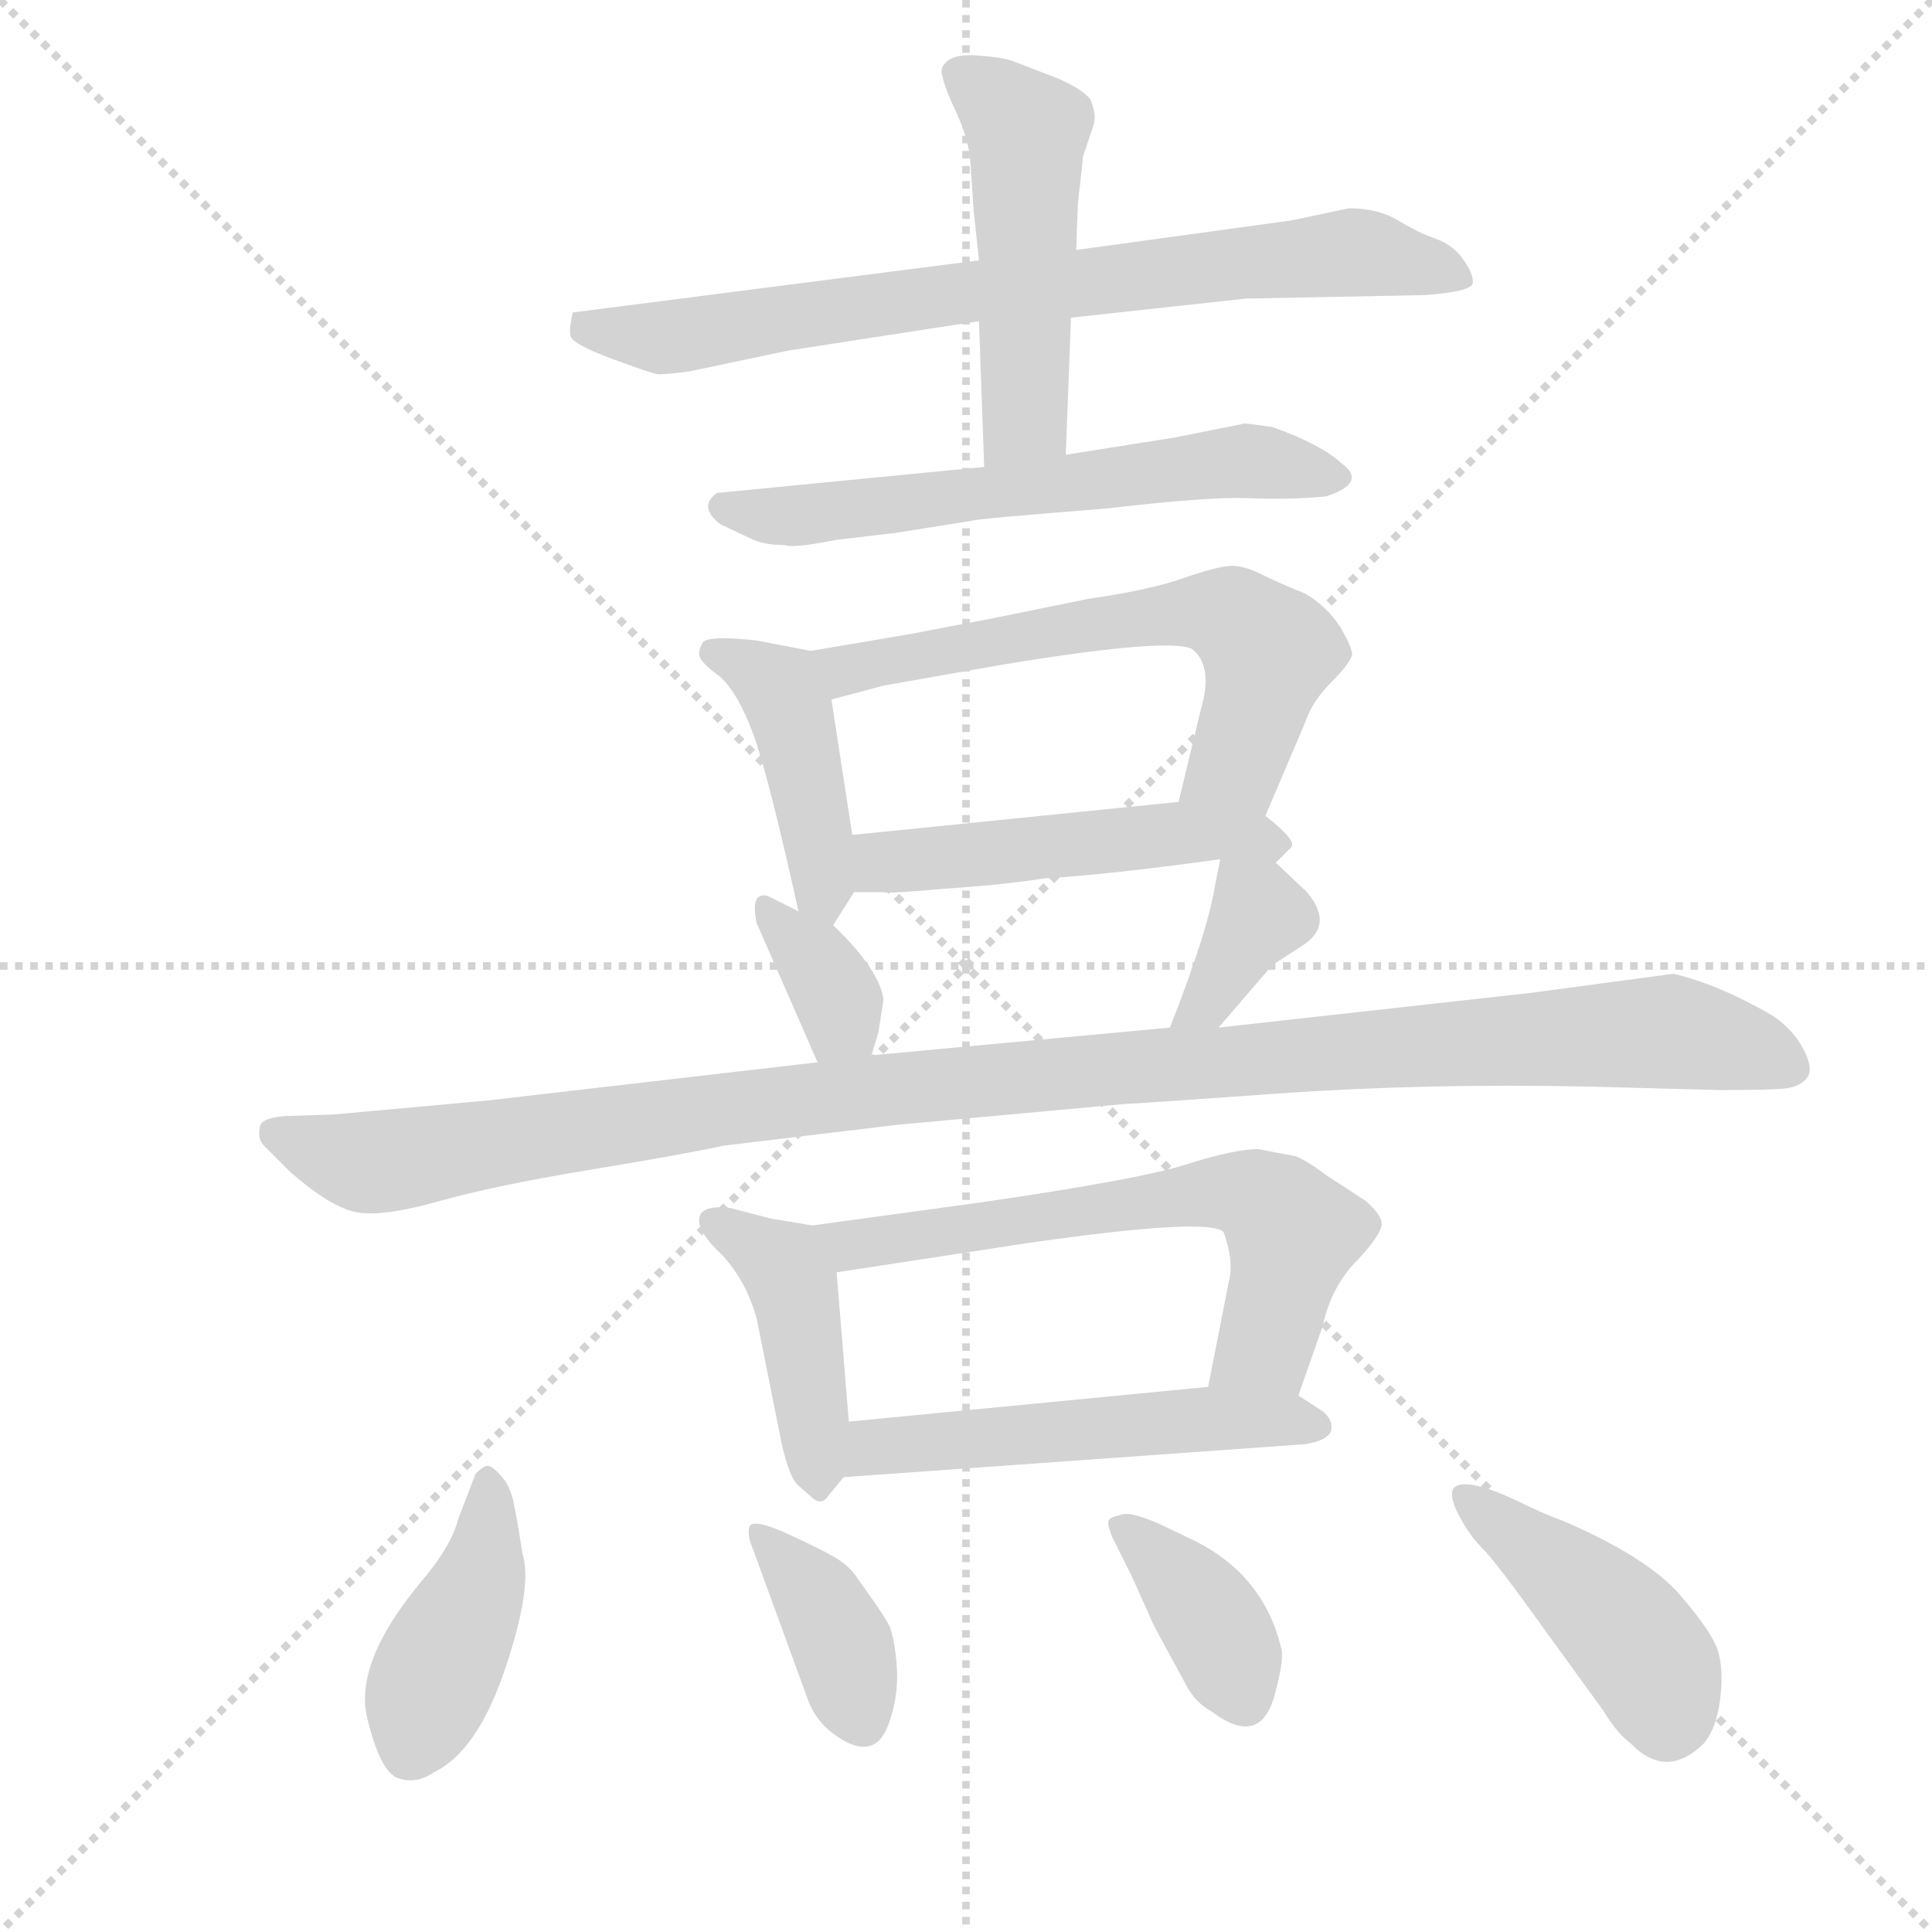 <svg version="1.1" viewBox="0 0 1024 1024" xmlns="http://www.w3.org/2000/svg">
  <g stroke="lightgray" stroke-dasharray="1,1" stroke-width="1" transform="scale(4, 4)">
    <line x1="0" y1="0" x2="256" y2="256"></line>
    <line x1="256" y1="0" x2="0" y2="256"></line>
    <line x1="128" y1="0" x2="128" y2="256"></line>
    <line x1="0" y1="128" x2="256" y2="128"></line>
  </g>
  <g transform="scale(0.92, -0.92) translate(60, -850)">
    <style type="text/css">
      
        @keyframes keyframes0 {
          from {
            stroke: blue;
            stroke-dashoffset: 763;
            stroke-width: 128;
          }
          71% {
            animation-timing-function: step-end;
            stroke: blue;
            stroke-dashoffset: 0;
            stroke-width: 128;
          }
          to {
            stroke: black;
            stroke-width: 1024;
          }
        }
        #make-me-a-hanzi-animation-0 {
          animation: keyframes0 0.871s both;
          animation-delay: 0s;
          animation-timing-function: linear;
        }
      
        @keyframes keyframes1 {
          from {
            stroke: blue;
            stroke-dashoffset: 499;
            stroke-width: 128;
          }
          62% {
            animation-timing-function: step-end;
            stroke: blue;
            stroke-dashoffset: 0;
            stroke-width: 128;
          }
          to {
            stroke: black;
            stroke-width: 1024;
          }
        }
        #make-me-a-hanzi-animation-1 {
          animation: keyframes1 0.656s both;
          animation-delay: 0.871s;
          animation-timing-function: linear;
        }
      
        @keyframes keyframes2 {
          from {
            stroke: blue;
            stroke-dashoffset: 609;
            stroke-width: 128;
          }
          66% {
            animation-timing-function: step-end;
            stroke: blue;
            stroke-dashoffset: 0;
            stroke-width: 128;
          }
          to {
            stroke: black;
            stroke-width: 1024;
          }
        }
        #make-me-a-hanzi-animation-2 {
          animation: keyframes2 0.746s both;
          animation-delay: 1.527s;
          animation-timing-function: linear;
        }
      
        @keyframes keyframes3 {
          from {
            stroke: blue;
            stroke-dashoffset: 431;
            stroke-width: 128;
          }
          58% {
            animation-timing-function: step-end;
            stroke: blue;
            stroke-dashoffset: 0;
            stroke-width: 128;
          }
          to {
            stroke: black;
            stroke-width: 1024;
          }
        }
        #make-me-a-hanzi-animation-3 {
          animation: keyframes3 0.601s both;
          animation-delay: 2.273s;
          animation-timing-function: linear;
        }
      
        @keyframes keyframes4 {
          from {
            stroke: blue;
            stroke-dashoffset: 623;
            stroke-width: 128;
          }
          67% {
            animation-timing-function: step-end;
            stroke: blue;
            stroke-dashoffset: 0;
            stroke-width: 128;
          }
          to {
            stroke: black;
            stroke-width: 1024;
          }
        }
        #make-me-a-hanzi-animation-4 {
          animation: keyframes4 0.757s both;
          animation-delay: 2.873s;
          animation-timing-function: linear;
        }
      
        @keyframes keyframes5 {
          from {
            stroke: blue;
            stroke-dashoffset: 501;
            stroke-width: 128;
          }
          62% {
            animation-timing-function: step-end;
            stroke: blue;
            stroke-dashoffset: 0;
            stroke-width: 128;
          }
          to {
            stroke: black;
            stroke-width: 1024;
          }
        }
        #make-me-a-hanzi-animation-5 {
          animation: keyframes5 0.658s both;
          animation-delay: 3.63s;
          animation-timing-function: linear;
        }
      
        @keyframes keyframes6 {
          from {
            stroke: blue;
            stroke-dashoffset: 349;
            stroke-width: 128;
          }
          53% {
            animation-timing-function: step-end;
            stroke: blue;
            stroke-dashoffset: 0;
            stroke-width: 128;
          }
          to {
            stroke: black;
            stroke-width: 1024;
          }
        }
        #make-me-a-hanzi-animation-6 {
          animation: keyframes6 0.534s both;
          animation-delay: 4.288s;
          animation-timing-function: linear;
        }
      
        @keyframes keyframes7 {
          from {
            stroke: blue;
            stroke-dashoffset: 361;
            stroke-width: 128;
          }
          54% {
            animation-timing-function: step-end;
            stroke: blue;
            stroke-dashoffset: 0;
            stroke-width: 128;
          }
          to {
            stroke: black;
            stroke-width: 1024;
          }
        }
        #make-me-a-hanzi-animation-7 {
          animation: keyframes7 0.544s both;
          animation-delay: 4.822s;
          animation-timing-function: linear;
        }
      
        @keyframes keyframes8 {
          from {
            stroke: blue;
            stroke-dashoffset: 1137;
            stroke-width: 128;
          }
          79% {
            animation-timing-function: step-end;
            stroke: blue;
            stroke-dashoffset: 0;
            stroke-width: 128;
          }
          to {
            stroke: black;
            stroke-width: 1024;
          }
        }
        #make-me-a-hanzi-animation-8 {
          animation: keyframes8 1.175s both;
          animation-delay: 5.366s;
          animation-timing-function: linear;
        }
      
        @keyframes keyframes9 {
          from {
            stroke: blue;
            stroke-dashoffset: 424;
            stroke-width: 128;
          }
          58% {
            animation-timing-function: step-end;
            stroke: blue;
            stroke-dashoffset: 0;
            stroke-width: 128;
          }
          to {
            stroke: black;
            stroke-width: 1024;
          }
        }
        #make-me-a-hanzi-animation-9 {
          animation: keyframes9 0.595s both;
          animation-delay: 6.541s;
          animation-timing-function: linear;
        }
      
        @keyframes keyframes10 {
          from {
            stroke: blue;
            stroke-dashoffset: 633;
            stroke-width: 128;
          }
          67% {
            animation-timing-function: step-end;
            stroke: blue;
            stroke-dashoffset: 0;
            stroke-width: 128;
          }
          to {
            stroke: black;
            stroke-width: 1024;
          }
        }
        #make-me-a-hanzi-animation-10 {
          animation: keyframes10 0.765s both;
          animation-delay: 7.136s;
          animation-timing-function: linear;
        }
      
        @keyframes keyframes11 {
          from {
            stroke: blue;
            stroke-dashoffset: 528;
            stroke-width: 128;
          }
          63% {
            animation-timing-function: step-end;
            stroke: blue;
            stroke-dashoffset: 0;
            stroke-width: 128;
          }
          to {
            stroke: black;
            stroke-width: 1024;
          }
        }
        #make-me-a-hanzi-animation-11 {
          animation: keyframes11 0.68s both;
          animation-delay: 7.901s;
          animation-timing-function: linear;
        }
      
        @keyframes keyframes12 {
          from {
            stroke: blue;
            stroke-dashoffset: 422;
            stroke-width: 128;
          }
          58% {
            animation-timing-function: step-end;
            stroke: blue;
            stroke-dashoffset: 0;
            stroke-width: 128;
          }
          to {
            stroke: black;
            stroke-width: 1024;
          }
        }
        #make-me-a-hanzi-animation-12 {
          animation: keyframes12 0.593s both;
          animation-delay: 8.581s;
          animation-timing-function: linear;
        }
      
        @keyframes keyframes13 {
          from {
            stroke: blue;
            stroke-dashoffset: 380;
            stroke-width: 128;
          }
          55% {
            animation-timing-function: step-end;
            stroke: blue;
            stroke-dashoffset: 0;
            stroke-width: 128;
          }
          to {
            stroke: black;
            stroke-width: 1024;
          }
        }
        #make-me-a-hanzi-animation-13 {
          animation: keyframes13 0.559s both;
          animation-delay: 9.174s;
          animation-timing-function: linear;
        }
      
        @keyframes keyframes14 {
          from {
            stroke: blue;
            stroke-dashoffset: 376;
            stroke-width: 128;
          }
          55% {
            animation-timing-function: step-end;
            stroke: blue;
            stroke-dashoffset: 0;
            stroke-width: 128;
          }
          to {
            stroke: black;
            stroke-width: 1024;
          }
        }
        #make-me-a-hanzi-animation-14 {
          animation: keyframes14 0.556s both;
          animation-delay: 9.734s;
          animation-timing-function: linear;
        }
      
        @keyframes keyframes15 {
          from {
            stroke: blue;
            stroke-dashoffset: 433;
            stroke-width: 128;
          }
          58% {
            animation-timing-function: step-end;
            stroke: blue;
            stroke-dashoffset: 0;
            stroke-width: 128;
          }
          to {
            stroke: black;
            stroke-width: 1024;
          }
        }
        #make-me-a-hanzi-animation-15 {
          animation: keyframes15 0.602s both;
          animation-delay: 10.29s;
          animation-timing-function: linear;
        }
      
    </style>
    
      <path d="M 504 700 L 270 670 Q 268 662 268.5 657 Q 269 652 292 643.5 Q 315 635 318.5 634.5 Q 322 634 337 636 L 394 648 L 504 665 L 557 667 L 658 678 L 761 680 Q 788 682 788.5 687 Q 789 692 783 700.5 Q 777 709 767 712.5 Q 757 716 745.5 723 Q 734 730 717 730 L 684 723 L 560 706 L 504 700 Z" fill="lightgray"></path>
    
      <path d="M 504 665 L 507 581 C 508 551 553 558 554 588 L 557 667 L 560 706 L 561 733 Q 563 750 564 760 L 570 778 Q 572 784 568 793 Q 563 799 549 805 L 523 815 Q 517 817 504 818 Q 491 819 486 815 Q 481 811 483 806 Q 484 800 491 785 Q 498 770 499 757 L 501 728 L 504 700 L 504 665 Z" fill="lightgray"></path>
    
      <path d="M 507 581 L 353 566 Q 342 558 355 548 L 374 539 Q 381 536 392 536 Q 397 534 422 539 L 456 543 L 500 550 Q 501 551 577 557 Q 637 564 659.5 563 Q 682 562 704 564 Q 728 572 713 583 Q 701 594 673 604 Q 659 606 657 606 L 617 598 L 554 588 L 507 581 Z" fill="lightgray"></path>
    
      <path d="M 407 475 L 376 481 Q 348 484 345 480 Q 342 475 343 472 Q 344 468 355 460 Q 365 451 374 427 Q 383 402 400 325 C 406 296 407 296 420 317 L 432 336 C 435 341 435 341 431 369 L 419 447 C 415 473 415 473 407 475 Z" fill="lightgray"></path>
    
      <path d="M 669 380 L 692 434 Q 696 446 707 457 Q 718 468 719 473 Q 719 477 712 489 Q 704 501 692 508 Q 677 514 667 519 Q 657 524 650 524 Q 642 524 622 517 Q 602 510 567 505 L 508 493 Q 481 488 466 485 L 407 475 C 377 470 390 439 419 447 L 449 455 L 517 467 Q 614 483 627 476 Q 639 466 632 442 L 619 388 C 612 359 657 352 669 380 Z" fill="lightgray"></path>
    
      <path d="M 675 353 L 684 362 Q 687 366 669 380 C 655 392 649 391 619 388 L 431 369 C 401 366 402 336 432 336 L 449 336 Q 451 335 484 338 Q 516 340 542 344 Q 578 346 643 355 C 673 359 668 346 675 353 Z" fill="lightgray"></path>
    
      <path d="M 400 325 L 382 334 Q 372 336 376 318 L 411 238 C 423 211 433 213 442 242 L 446 255 L 449 274 Q 447 291 420 317 L 400 325 Z" fill="lightgray"></path>
    
      <path d="M 642 258 L 673 294 L 690 305 Q 709 317 693 336 L 675 353 C 653 374 648 379 643 355 L 640 340 Q 636 314 614 258 C 603 230 622 235 642 258 Z" fill="lightgray"></path>
    
      <path d="M 411 238 L 221 216 L 133 208 L 104 207 Q 92 206 90 202 Q 88 194 92 190 L 107 175 Q 131 154 146 151.5 Q 161 149 193 158 Q 225 167 279.5 176 Q 334 185 357 190 L 457 202 L 588 214 Q 592 214 676.5 220 Q 761 226 856 224 L 931 222 Q 961 222 969 223 Q 977 224 981 229 Q 985 234 979 245.5 Q 973 257 961 265 Q 930 283 904 289 L 822 278 L 642 258 L 614 258 L 442 242 L 411 238 Z" fill="lightgray"></path>
    
      <path d="M 408 144 L 384 148 L 361 154 Q 345 156 343 149 Q 341 141 356 127 Q 370 112 376 90 L 390 20 Q 394 1 399 -5 L 407 -12 Q 413 -18 417 -12 L 426 -1 C 431 5 431 5 429 31 L 422 117 C 420 142 420 142 408 144 Z" fill="lightgray"></path>
    
      <path d="M 688 46 L 702 86 Q 707 109 722 124 Q 736 139 736 145 Q 736 150 727 158 L 704 173 Q 692 182 686 184 Q 680 185 665 188 Q 652 188 626 180 Q 600 171 503 157 L 408 144 C 378 140 392 112 422 117 L 533 134 Q 638 149 645 140 Q 651 123 648 112 L 636 51 C 630 22 678 18 688 46 Z" fill="lightgray"></path>
    
      <path d="M 426 -1 L 692 18 Q 705 20 707 26 Q 708 32 702 37 Q 691 44 688 46 L 636 51 L 429 31 C 399 28 396 -3 426 -1 Z" fill="lightgray"></path>
    
      <path d="M 214 1 L 204 -25 Q 200 -41 182 -62 Q 144 -108 151.5 -139.5 Q 159 -171 169.5 -174.5 Q 180 -178 190 -171 Q 215 -159 231 -111.5 Q 247 -64 241 -45 Q 240 -39 239 -32.5 Q 238 -26 236 -16 Q 234 -6 228.5 0 Q 223 6 220.5 5.5 Q 218 5 214 1 Z" fill="lightgray"></path>
    
      <path d="M 433.5 -58.5 Q 429 -52 421.5 -47.5 Q 414 -43 394.5 -34 Q 375 -25 372 -29 Q 370 -34 374 -43 L 405 -128 Q 409 -140 419 -148 Q 445 -168 453 -140 Q 458 -125 456.5 -108 Q 455 -91 451.5 -85 Q 448 -79 443 -72 Q 438 -65 435.75 -61.75 L 433.5 -58.5 Z" fill="lightgray"></path>
    
      <path d="M 629 -38 L 608 -28 Q 590 -20 585 -23 Q 579 -24 578.5 -26.5 Q 578 -29 581 -36 L 592 -58 L 605 -87 L 624 -122 Q 629 -131 638 -136 Q 667 -158 675 -124 Q 680 -105 678 -99 Q 668 -58 629 -38 Z" fill="lightgray"></path>
    
      <path d="M 840 -26 Q 834 -24 821 -18 Q 783 1 777 -8 Q 775 -13 781 -24 Q 787 -35 794 -42 Q 801 -49 822 -78 L 864 -136 Q 872 -149 879 -154 Q 900 -176 922 -154 Q 929 -145 931 -129 Q 933 -113 930 -102 Q 927 -91 908 -69 Q 889 -47 840 -26 Z" fill="lightgray"></path>
    
    
      <clipPath id="make-me-a-hanzi-clip-0">
        <path d="M 504 700 L 270 670 Q 268 662 268.5 657 Q 269 652 292 643.5 Q 315 635 318.5 634.5 Q 322 634 337 636 L 394 648 L 504 665 L 557 667 L 658 678 L 761 680 Q 788 682 788.5 687 Q 789 692 783 700.5 Q 777 709 767 712.5 Q 757 716 745.5 723 Q 734 730 717 730 L 684 723 L 560 706 L 504 700 Z"></path>
      </clipPath>
      <path clip-path="url(#make-me-a-hanzi-clip-0)" d="M 279 662 L 320 655 L 498 683 L 717 705 L 781 692" fill="none" id="make-me-a-hanzi-animation-0" stroke-dasharray="635 1270" stroke-linecap="round"></path>
    
      <clipPath id="make-me-a-hanzi-clip-1">
        <path d="M 504 665 L 507 581 C 508 551 553 558 554 588 L 557 667 L 560 706 L 561 733 Q 563 750 564 760 L 570 778 Q 572 784 568 793 Q 563 799 549 805 L 523 815 Q 517 817 504 818 Q 491 819 486 815 Q 481 811 483 806 Q 484 800 491 785 Q 498 770 499 757 L 501 728 L 504 700 L 504 665 Z"></path>
      </clipPath>
      <path clip-path="url(#make-me-a-hanzi-clip-1)" d="M 493 807 L 532 774 L 531 609 L 514 588" fill="none" id="make-me-a-hanzi-animation-1" stroke-dasharray="371 742" stroke-linecap="round"></path>
    
      <clipPath id="make-me-a-hanzi-clip-2">
        <path d="M 507 581 L 353 566 Q 342 558 355 548 L 374 539 Q 381 536 392 536 Q 397 534 422 539 L 456 543 L 500 550 Q 501 551 577 557 Q 637 564 659.5 563 Q 682 562 704 564 Q 728 572 713 583 Q 701 594 673 604 Q 659 606 657 606 L 617 598 L 554 588 L 507 581 Z"></path>
      </clipPath>
      <path clip-path="url(#make-me-a-hanzi-clip-2)" d="M 358 557 L 409 554 L 654 585 L 708 574" fill="none" id="make-me-a-hanzi-animation-2" stroke-dasharray="481 962" stroke-linecap="round"></path>
    
      <clipPath id="make-me-a-hanzi-clip-3">
        <path d="M 407 475 L 376 481 Q 348 484 345 480 Q 342 475 343 472 Q 344 468 355 460 Q 365 451 374 427 Q 383 402 400 325 C 406 296 407 296 420 317 L 432 336 C 435 341 435 341 431 369 L 419 447 C 415 473 415 473 407 475 Z"></path>
      </clipPath>
      <path clip-path="url(#make-me-a-hanzi-clip-3)" d="M 351 474 L 380 461 L 397 436 L 417 325" fill="none" id="make-me-a-hanzi-animation-3" stroke-dasharray="303 606" stroke-linecap="round"></path>
    
      <clipPath id="make-me-a-hanzi-clip-4">
        <path d="M 669 380 L 692 434 Q 696 446 707 457 Q 718 468 719 473 Q 719 477 712 489 Q 704 501 692 508 Q 677 514 667 519 Q 657 524 650 524 Q 642 524 622 517 Q 602 510 567 505 L 508 493 Q 481 488 466 485 L 407 475 C 377 470 390 439 419 447 L 449 455 L 517 467 Q 614 483 627 476 Q 639 466 632 442 L 619 388 C 612 359 657 352 669 380 Z"></path>
      </clipPath>
      <path clip-path="url(#make-me-a-hanzi-clip-4)" d="M 415 470 L 438 465 L 562 490 L 637 498 L 651 493 L 671 475 L 667 454 L 653 410 L 626 393" fill="none" id="make-me-a-hanzi-animation-4" stroke-dasharray="495 990" stroke-linecap="round"></path>
    
      <clipPath id="make-me-a-hanzi-clip-5">
        <path d="M 675 353 L 684 362 Q 687 366 669 380 C 655 392 649 391 619 388 L 431 369 C 401 366 402 336 432 336 L 449 336 Q 451 335 484 338 Q 516 340 542 344 Q 578 346 643 355 C 673 359 668 346 675 353 Z"></path>
      </clipPath>
      <path clip-path="url(#make-me-a-hanzi-clip-5)" d="M 436 342 L 452 354 L 597 368 L 648 369 L 675 362" fill="none" id="make-me-a-hanzi-animation-5" stroke-dasharray="373 746" stroke-linecap="round"></path>
    
      <clipPath id="make-me-a-hanzi-clip-6">
        <path d="M 400 325 L 382 334 Q 372 336 376 318 L 411 238 C 423 211 433 213 442 242 L 446 255 L 449 274 Q 447 291 420 317 L 400 325 Z"></path>
      </clipPath>
      <path clip-path="url(#make-me-a-hanzi-clip-6)" d="M 382 325 L 422 276 L 425 262 L 417 249" fill="none" id="make-me-a-hanzi-animation-6" stroke-dasharray="221 442" stroke-linecap="round"></path>
    
      <clipPath id="make-me-a-hanzi-clip-7">
        <path d="M 642 258 L 673 294 L 690 305 Q 709 317 693 336 L 675 353 C 653 374 648 379 643 355 L 640 340 Q 636 314 614 258 C 603 230 622 235 642 258 Z"></path>
      </clipPath>
      <path clip-path="url(#make-me-a-hanzi-clip-7)" d="M 648 346 L 666 323 L 635 271 L 621 266" fill="none" id="make-me-a-hanzi-animation-7" stroke-dasharray="233 466" stroke-linecap="round"></path>
    
      <clipPath id="make-me-a-hanzi-clip-8">
        <path d="M 411 238 L 221 216 L 133 208 L 104 207 Q 92 206 90 202 Q 88 194 92 190 L 107 175 Q 131 154 146 151.5 Q 161 149 193 158 Q 225 167 279.5 176 Q 334 185 357 190 L 457 202 L 588 214 Q 592 214 676.5 220 Q 761 226 856 224 L 931 222 Q 961 222 969 223 Q 977 224 981 229 Q 985 234 979 245.5 Q 973 257 961 265 Q 930 283 904 289 L 822 278 L 642 258 L 614 258 L 442 242 L 411 238 Z"></path>
      </clipPath>
      <path clip-path="url(#make-me-a-hanzi-clip-8)" d="M 100 197 L 150 180 L 452 223 L 901 256 L 971 235" fill="none" id="make-me-a-hanzi-animation-8" stroke-dasharray="1009 2018" stroke-linecap="round"></path>
    
      <clipPath id="make-me-a-hanzi-clip-9">
        <path d="M 408 144 L 384 148 L 361 154 Q 345 156 343 149 Q 341 141 356 127 Q 370 112 376 90 L 390 20 Q 394 1 399 -5 L 407 -12 Q 413 -18 417 -12 L 426 -1 C 431 5 431 5 429 31 L 422 117 C 420 142 420 142 408 144 Z"></path>
      </clipPath>
      <path clip-path="url(#make-me-a-hanzi-clip-9)" d="M 351 145 L 396 112 L 412 1" fill="none" id="make-me-a-hanzi-animation-9" stroke-dasharray="296 592" stroke-linecap="round"></path>
    
      <clipPath id="make-me-a-hanzi-clip-10">
        <path d="M 688 46 L 702 86 Q 707 109 722 124 Q 736 139 736 145 Q 736 150 727 158 L 704 173 Q 692 182 686 184 Q 680 185 665 188 Q 652 188 626 180 Q 600 171 503 157 L 408 144 C 378 140 392 112 422 117 L 533 134 Q 638 149 645 140 Q 651 123 648 112 L 636 51 C 630 22 678 18 688 46 Z"></path>
      </clipPath>
      <path clip-path="url(#make-me-a-hanzi-clip-10)" d="M 417 140 L 441 133 L 516 148 L 544 147 L 642 163 L 666 160 L 684 140 L 681 121 L 669 76 L 643 58" fill="none" id="make-me-a-hanzi-animation-10" stroke-dasharray="505 1010" stroke-linecap="round"></path>
    
      <clipPath id="make-me-a-hanzi-clip-11">
        <path d="M 426 -1 L 692 18 Q 705 20 707 26 Q 708 32 702 37 Q 691 44 688 46 L 636 51 L 429 31 C 399 28 396 -3 426 -1 Z"></path>
      </clipPath>
      <path clip-path="url(#make-me-a-hanzi-clip-11)" d="M 434 4 L 444 16 L 470 20 L 630 33 L 699 29" fill="none" id="make-me-a-hanzi-animation-11" stroke-dasharray="400 800" stroke-linecap="round"></path>
    
      <clipPath id="make-me-a-hanzi-clip-12">
        <path d="M 214 1 L 204 -25 Q 200 -41 182 -62 Q 144 -108 151.5 -139.5 Q 159 -171 169.5 -174.5 Q 180 -178 190 -171 Q 215 -159 231 -111.5 Q 247 -64 241 -45 Q 240 -39 239 -32.5 Q 238 -26 236 -16 Q 234 -6 228.5 0 Q 223 6 220.5 5.5 Q 218 5 214 1 Z"></path>
      </clipPath>
      <path clip-path="url(#make-me-a-hanzi-clip-12)" d="M 221 -2 L 217 -59 L 176 -160" fill="none" id="make-me-a-hanzi-animation-12" stroke-dasharray="294 588" stroke-linecap="round"></path>
    
      <clipPath id="make-me-a-hanzi-clip-13">
        <path d="M 433.5 -58.5 Q 429 -52 421.5 -47.5 Q 414 -43 394.5 -34 Q 375 -25 372 -29 Q 370 -34 374 -43 L 405 -128 Q 409 -140 419 -148 Q 445 -168 453 -140 Q 458 -125 456.5 -108 Q 455 -91 451.5 -85 Q 448 -79 443 -72 Q 438 -65 435.75 -61.75 L 433.5 -58.5 Z"></path>
      </clipPath>
      <path clip-path="url(#make-me-a-hanzi-clip-13)" d="M 376 -36 L 406 -64 L 424 -94 L 436 -140" fill="none" id="make-me-a-hanzi-animation-13" stroke-dasharray="252 504" stroke-linecap="round"></path>
    
      <clipPath id="make-me-a-hanzi-clip-14">
        <path d="M 629 -38 L 608 -28 Q 590 -20 585 -23 Q 579 -24 578.5 -26.5 Q 578 -29 581 -36 L 592 -58 L 605 -87 L 624 -122 Q 629 -131 638 -136 Q 667 -158 675 -124 Q 680 -105 678 -99 Q 668 -58 629 -38 Z"></path>
      </clipPath>
      <path clip-path="url(#make-me-a-hanzi-clip-14)" d="M 585 -30 L 631 -73 L 655 -125" fill="none" id="make-me-a-hanzi-animation-14" stroke-dasharray="248 496" stroke-linecap="round"></path>
    
      <clipPath id="make-me-a-hanzi-clip-15">
        <path d="M 840 -26 Q 834 -24 821 -18 Q 783 1 777 -8 Q 775 -13 781 -24 Q 787 -35 794 -42 Q 801 -49 822 -78 L 864 -136 Q 872 -149 879 -154 Q 900 -176 922 -154 Q 929 -145 931 -129 Q 933 -113 930 -102 Q 927 -91 908 -69 Q 889 -47 840 -26 Z"></path>
      </clipPath>
      <path clip-path="url(#make-me-a-hanzi-clip-15)" d="M 783 -11 L 878 -91 L 894 -113 L 900 -138" fill="none" id="make-me-a-hanzi-animation-15" stroke-dasharray="305 610" stroke-linecap="round"></path>
    
  </g>
</svg>